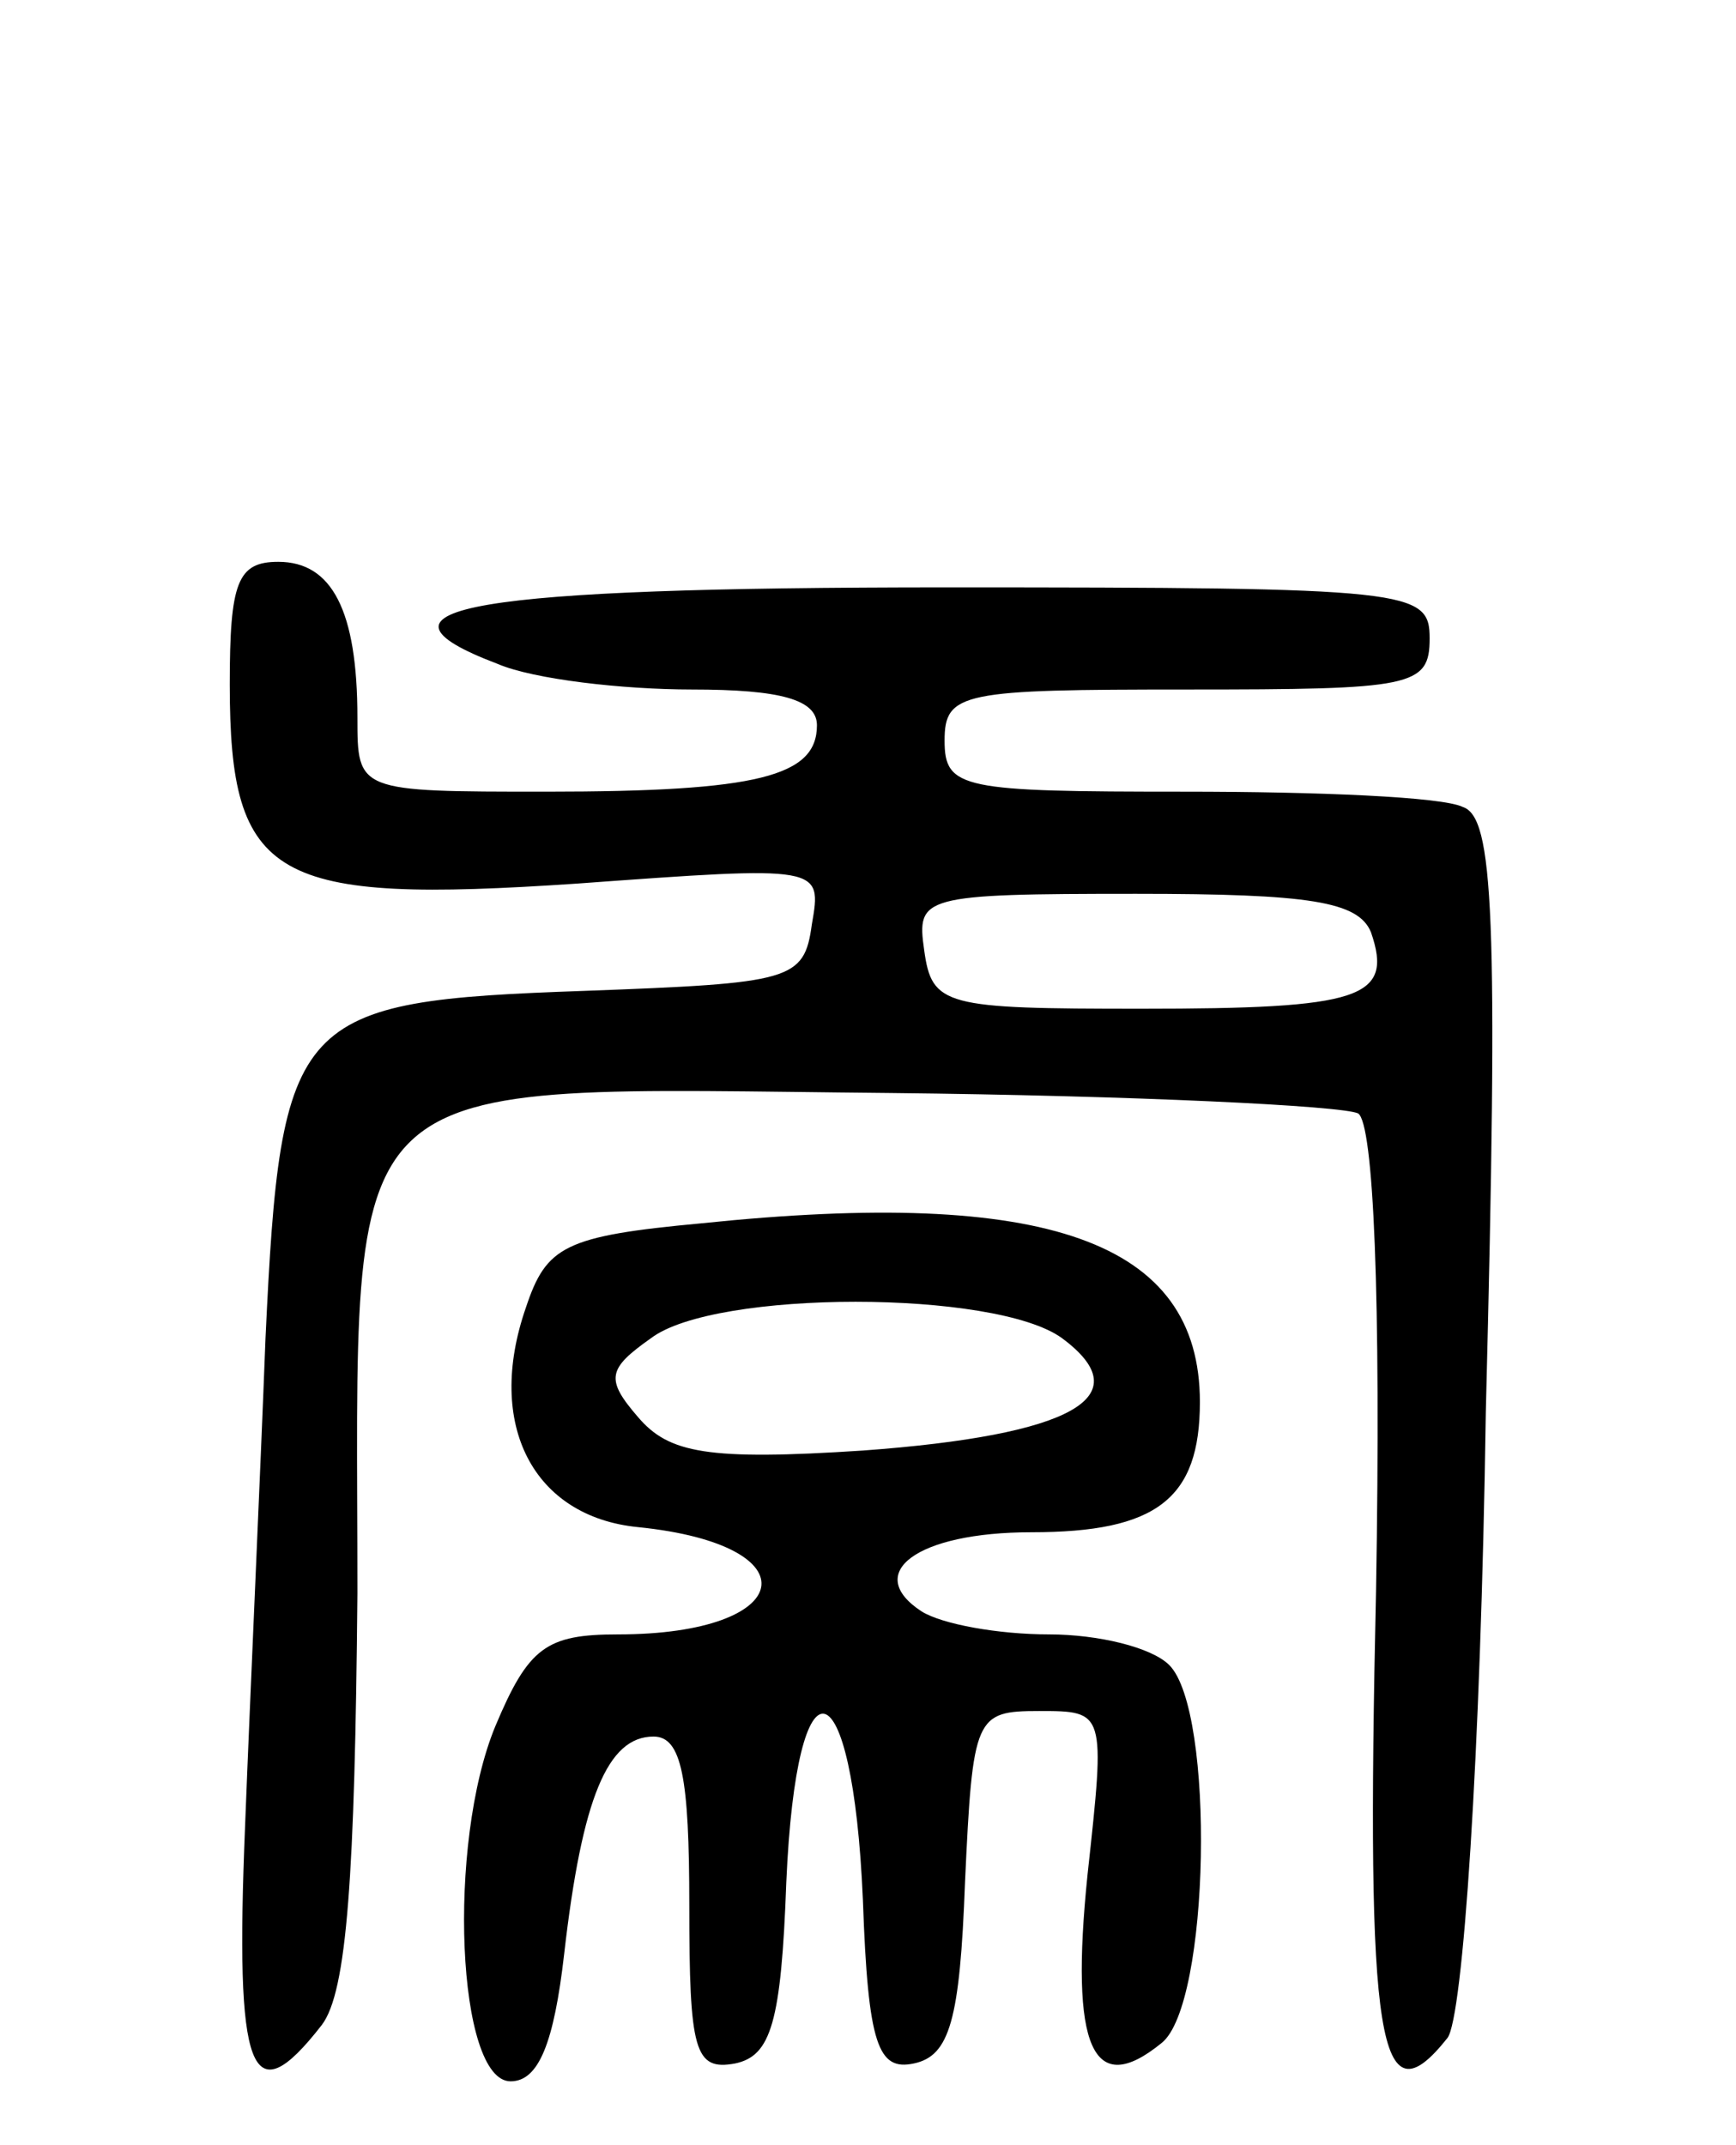<svg version="1.0" xmlns="http://www.w3.org/2000/svg"
 width="68pt" height="84pt" viewBox="0 0 68 84"
 preserveAspectRatio="xMidYMid meet">
<g transform="translate(0,84) scale(0.1,-0.1)"
fill="#000000" stroke="none">
<path d="M90 572 c0 -77 17 -86 136 -78 96 7 96 7 92 -16 -3 -22 -8 -23 -89
-26 -114 -4 -119 -9 -125 -136 -2 -53 -6 -139 -8 -191 -4 -97 2 -114 30 -78
10 13 13 59 14 169 0 210 -13 198 209 196 95 -1 177 -5 183 -8 6 -4 9 -71 7
-187 -4 -178 1 -209 28 -175 6 8 13 109 15 245 5 196 3 233 -9 237 -8 4 -57 6
-109 6 -87 0 -94 1 -94 20 0 19 7 20 95 20 88 0 95 1 95 20 0 19 -7 20 -189
20 -186 0 -234 -8 -176 -30 14 -6 49 -10 76 -10 35 0 49 -4 49 -14 0 -20 -23
-26 -106 -26 -74 0 -74 0 -74 29 0 42 -10 61 -31 61 -16 0 -19 -8 -19 -48z
m447 -97 c9 -26 -4 -30 -90 -30 -77 0 -82 1 -85 23 -3 21 -1 22 83 22 68 0 87
-3 92 -15z"/>
<path d="M275 361 c-54 -5 -61 -9 -69 -33 -16 -46 3 -82 44 -86 69 -7 62 -42
-8 -42 -28 0 -35 -5 -48 -36 -19 -46 -15 -139 6 -139 11 0 17 15 21 50 7 61
17 85 35 85 11 0 14 -16 14 -66 0 -57 2 -65 18 -62 14 3 18 16 20 71 4 92 26
86 30 -7 2 -57 6 -67 20 -64 14 3 18 17 20 71 3 65 4 67 29 67 26 0 26 0 19
-64 -7 -68 2 -88 29 -66 19 15 21 130 3 148 -7 7 -28 12 -47 12 -20 0 -42 4
-50 9 -23 15 -2 31 43 31 49 0 66 13 66 51 0 63 -60 84 -195 70z m141 -45 c31
-23 4 -38 -78 -44 -61 -4 -76 -1 -88 13 -13 15 -12 19 5 31 25 19 135 19 161
0z"/>
</g>
</svg>
